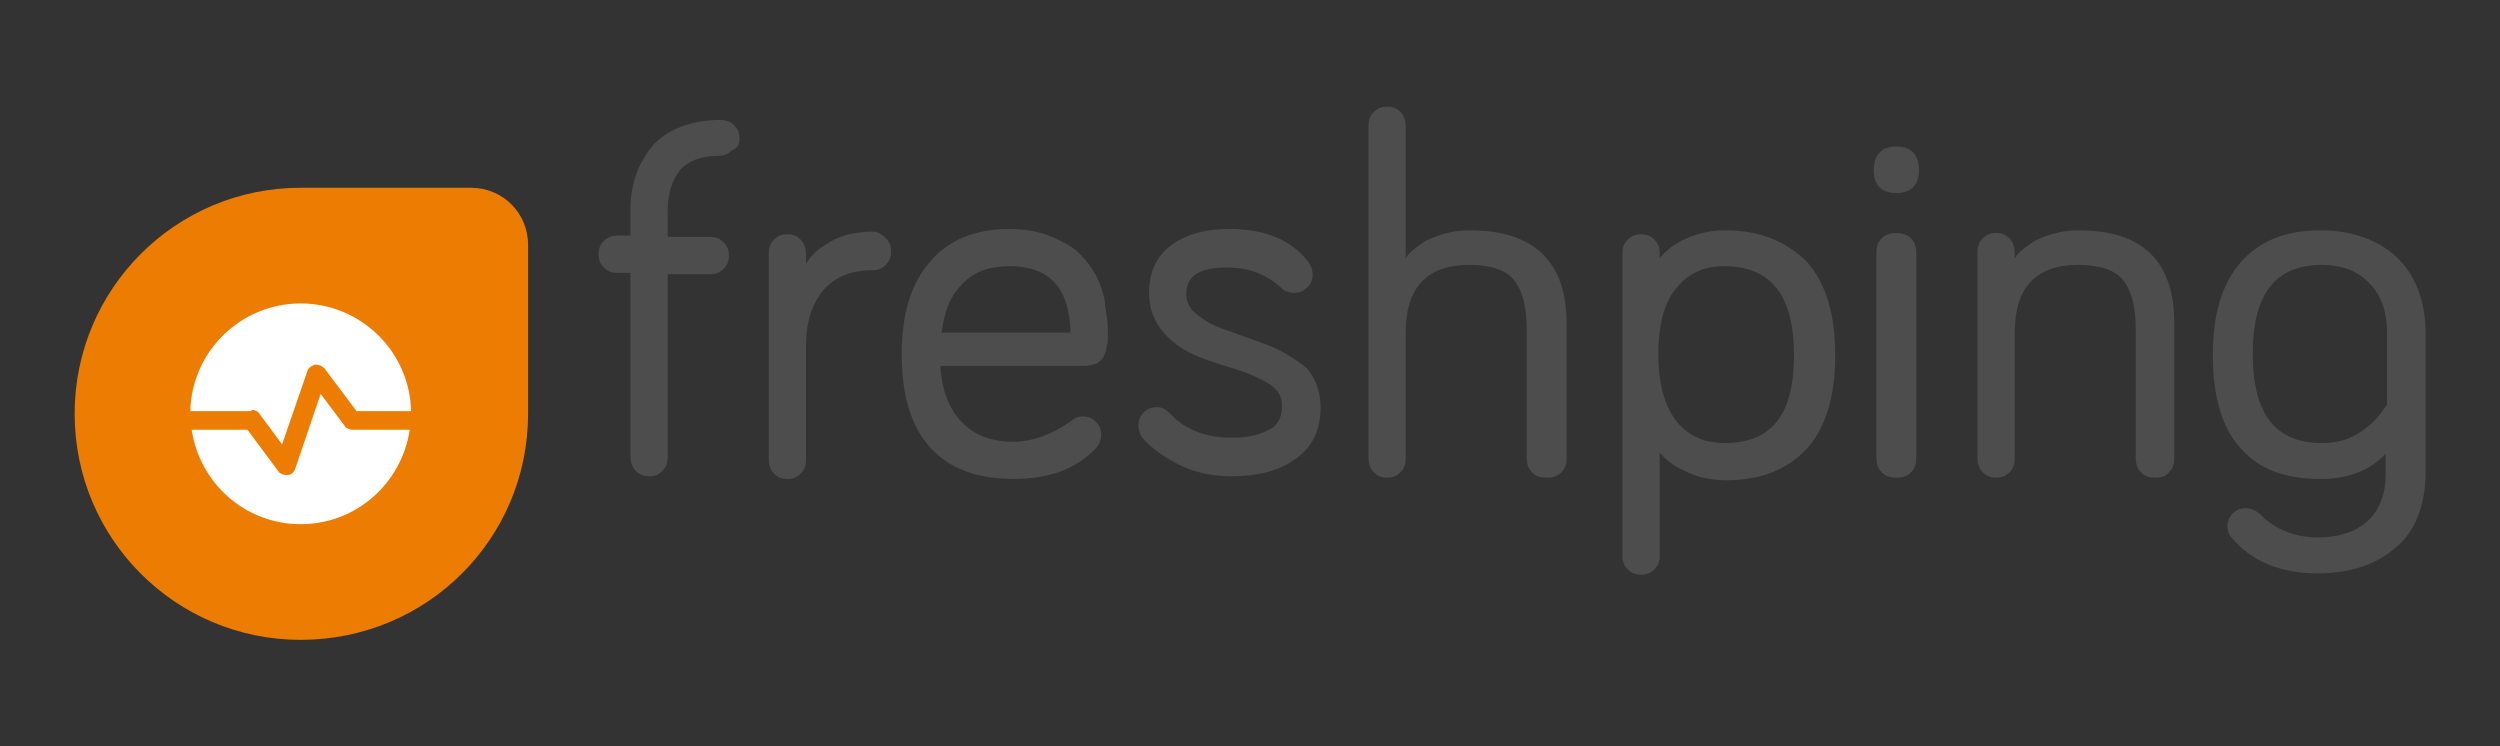 <?xml version="1.0" encoding="UTF-8" standalone="no"?>
<svg
   xmlns:dc="http://purl.org/dc/elements/1.1/"
   xmlns:cc="http://creativecommons.org/ns#"
   xmlns:rdf="http://www.w3.org/1999/02/22-rdf-syntax-ns#"
   xmlns:svg="http://www.w3.org/2000/svg"
   xmlns="http://www.w3.org/2000/svg"
   xmlns:xlink="http://www.w3.org/1999/xlink"
   version="1.1"
   id="Layer_1"
   width="234.448"
   height="70">
  <rect width="100%" height="100%" fill="#333333" stroke="none"/>
  <defs
     id="defs35" />
  <style
     id="style2">.st2{fill:#fff}.st3{fill:#4d4d4d}</style>
  <path
     style="fill:none"
     d="M 7,-1708 H 1447 V 60 H 7 Z"
     id="rect4" />
  <g
     id="g14"
     transform="translate(1539.5,-1238.8)">
    <g
       id="g12">
      <defs
         id="defs7">
        <path
           d="m -1532.5,-469.2 h 1440 v 1768 h -1440 z"
           id="SVGID_1_" />
      </defs>
      <clipPath
         id="SVGID_2_">
        <use
           y="0"
           x="0"
           style="overflow:visible"
           overflow="visible"
           xlink:href="#SVGID_1_"
           id="use9"
           width="100%"
           height="100%" />
      </clipPath>
    </g>
  </g>
  <g
     id="g22"
     transform="translate(1539.5,-1238.8)">
    <defs
       id="defs17">
      <path
         d="m -1532.5,-469.2 h 1440 v 1768 h -1440 z"
         id="SVGID_3_" />
    </defs>
    <clipPath
       id="SVGID_4_">
      <use
         y="0"
         x="0"
         style="overflow:visible"
         overflow="visible"
         xlink:href="#SVGID_3_"
         id="use19"
         width="100%"
         height="100%" />
    </clipPath>
  </g>
  <g
     id="g56"
     transform="matrix(1.247,0,0,1.247,7,10.125)">
    <g
       id="g32">
      <path
         style="fill:#ed7c02"
         d="M 17,40 C 7.6,40 0,32.4 0,23 0,13.6 7.6,6 17,6 h 12.8 c 2.4,0 4.3,1.9 4.3,4.3 V 23 c 0,9.4 -7.6,17 -17.1,17 z"
         id="path24" />
      <g
         id="g30">
        <path
           style="fill:#ffffff"
           class="st2"
           d="m 13.3,22.7 c 0.2,0 0.5,0.1 0.6,0.3 l 1.7,2.3 1.9,-5.5 c 0.1,-0.3 0.3,-0.4 0.6,-0.5 0.3,0 0.5,0.1 0.7,0.3 l 2.4,3.2 h 4.1 c -0.1,-4.5 -3.8,-8.1 -8.3,-8.1 -4.5,0 -8.2,3.6 -8.3,8.1 h 4.6 z"
           id="path26" />
        <path
           style="fill:#ffffff"
           class="st2"
           d="m 20.9,24.2 c -0.2,0 -0.5,-0.1 -0.6,-0.3 l -1.8,-2.4 -1.9,5.6 c -0.1,0.3 -0.3,0.5 -0.6,0.5 h -0.1 c -0.2,0 -0.5,-0.1 -0.6,-0.3 L 13,24.2 H 8.8 c 0.6,4 4,7.1 8.2,7.1 4.2,0 7.6,-3.1 8.2,-7.1 z"
           id="path28" />
      </g>
    </g>
    <g
       id="g54">
      <path
         style="fill:#4d4d4d"
         class="st3"
         d="m 48.6,0.9 c -2.2,0 -4,0.7 -5.1,1.9 -1.1,1.3 -1.7,2.9 -1.7,4.8 v 2 h -1 c -0.4,0 -0.7,0.1 -1,0.4 -0.3,0.3 -0.4,0.6 -0.4,1 0,0.4 0.1,0.7 0.4,1 0.3,0.3 0.6,0.4 1,0.4 h 1 v 13.8 c 0,0.4 0.1,0.8 0.4,1.1 0.3,0.3 0.6,0.4 1,0.4 0.4,0 0.7,-0.1 1,-0.4 0.3,-0.3 0.4,-0.6 0.4,-1.1 V 12.5 h 3.2 c 0.4,0 0.7,-0.1 1,-0.4 0.3,-0.3 0.4,-0.6 0.4,-1 0,-0.4 -0.1,-0.7 -0.4,-1 -0.3,-0.3 -0.6,-0.4 -1,-0.4 h -3.2 v -2 c 0,-1.2 0.3,-2.2 0.9,-3 0.6,-0.7 1.6,-1.1 2.9,-1.1 0.4,0 0.7,-0.1 1,-0.4 C 49.9,3 50,2.7 50,2.3 50,1.9 49.9,1.6 49.6,1.3 49.4,1.1 49,0.9 48.6,0.9 Z"
         id="path34" />
      <path
         style="fill:#4d4d4d"
         class="st3"
         d="m 60,9.3 c -1.3,0 -2.5,0.3 -3.4,0.9 -0.7,0.4 -1.2,0.9 -1.6,1.5 V 11 C 55,10.6 54.9,10.2 54.6,9.9 54.3,9.6 54,9.5 53.6,9.5 c -0.4,0 -0.7,0.1 -1,0.4 -0.3,0.3 -0.4,0.6 -0.4,1.1 v 15.4 c 0,0.4 0.1,0.8 0.4,1.1 0.3,0.3 0.6,0.4 1,0.4 0.4,0 0.7,-0.1 1,-0.4 0.3,-0.3 0.4,-0.6 0.4,-1.1 v -8.5 c 0,-1.7 0.4,-3.1 1.3,-4.2 0.9,-1 2.1,-1.5 3.7,-1.5 0.4,0 0.7,-0.1 1,-0.4 0.3,-0.3 0.4,-0.6 0.4,-1 0,-0.4 -0.1,-0.7 -0.4,-1 C 60.7,9.5 60.4,9.3 60,9.3 Z"
         id="path36" />
      <path
         style="fill:#4d4d4d"
         class="st3"
         d="m 77,13 c -0.3,-0.7 -0.8,-1.4 -1.3,-1.9 -0.5,-0.6 -1.3,-1 -2.2,-1.4 -0.9,-0.4 -2,-0.6 -3.2,-0.6 -2.5,0 -4.6,0.8 -6,2.5 -1.4,1.6 -2.1,3.9 -2.1,6.9 0,3.1 0.7,5.5 2.2,7.1 1.5,1.6 3.6,2.3 6.2,2.3 2.6,0 4.6,-0.7 6.1,-2.2 0.3,-0.3 0.5,-0.7 0.5,-1.1 0,-0.4 -0.1,-0.7 -0.4,-1 -0.3,-0.3 -0.6,-0.4 -1,-0.4 -0.3,0 -0.6,0.1 -0.8,0.3 -1.4,1 -2.9,1.6 -4.4,1.6 -1.7,0 -3,-0.5 -4,-1.6 -0.9,-1 -1.4,-2.4 -1.5,-4.1 h 10.8 c 0.4,0 0.7,-0.1 1,-0.2 0.3,-0.2 0.5,-0.4 0.6,-0.8 0.1,-0.3 0.1,-0.5 0.2,-0.8 v -0.9 c 0,-0.6 -0.1,-1.2 -0.2,-1.8 0,-0.5 -0.2,-1.2 -0.5,-1.9 z m -6.7,-1.1 c 3,0 4.5,1.6 4.6,5 h -9.7 c 0.2,-1.5 0.6,-2.7 1.5,-3.6 0.9,-1 2.1,-1.4 3.6,-1.4 z"
         id="path38" />
      <path
         style="fill:#4d4d4d"
         class="st3"
         d="m 89.9,17.9 c -1,-0.4 -2,-0.7 -3,-1.1 -1,-0.3 -1.8,-0.7 -2.4,-1.2 -0.6,-0.4 -0.9,-1 -0.9,-1.6 0,-1.4 1,-2 3.1,-2 1.6,0 2.9,0.5 4,1.5 0.3,0.3 0.6,0.4 1,0.4 0.4,0 0.7,-0.1 1,-0.4 0.3,-0.3 0.4,-0.6 0.4,-1 0,-0.3 -0.1,-0.6 -0.3,-0.9 -1.3,-1.7 -3.3,-2.5 -6,-2.5 -1.8,0 -3.2,0.4 -4.3,1.2 -1.1,0.8 -1.7,2 -1.7,3.6 0,1.2 0.4,2.2 1.1,3 0.7,0.8 1.6,1.4 2.6,1.8 1,0.4 2,0.7 3,1 0.9,0.3 1.8,0.7 2.4,1.1 0.6,0.4 0.9,0.9 0.9,1.6 0,0.8 -0.3,1.5 -1,1.8 -0.7,0.4 -1.6,0.6 -2.8,0.6 -1.9,0 -3.5,-0.6 -4.6,-1.8 -0.3,-0.3 -0.6,-0.5 -1,-0.5 -0.4,0 -0.7,0.1 -1,0.4 -0.3,0.3 -0.4,0.6 -0.4,1 0,0.3 0.1,0.6 0.3,0.9 0.6,0.7 1.5,1.4 2.7,2 1.2,0.6 2.5,0.9 4,0.9 1.9,0 3.6,-0.4 4.8,-1.3 1.3,-0.9 1.9,-2.2 1.9,-3.9 0,-1.2 -0.4,-2.2 -1.1,-3 -0.8,-0.6 -1.7,-1.2 -2.7,-1.6 z"
         id="path40" />
      <path
         style="fill:#4d4d4d"
         class="st3"
         d="m 104.9,9.2 c -1.2,0 -2.3,0.3 -3.3,0.8 -0.6,0.4 -1.2,0.8 -1.5,1.3 V 1.4 C 100.1,1 100,0.6 99.7,0.3 99.4,0 99.1,-0.1 98.7,-0.1 98.3,-0.1 98,0 97.7,0.3 97.4,0.6 97.3,0.9 97.3,1.4 v 24.9 c 0,0.4 0.1,0.8 0.4,1.1 0.3,0.3 0.6,0.4 1,0.4 0.4,0 0.7,-0.1 1,-0.4 0.3,-0.3 0.4,-0.6 0.4,-1.1 v -9.4 c 0,-3.4 1.6,-5.1 4.8,-5.1 1.6,0 2.8,0.4 3.4,1.2 0.6,0.8 0.9,2 0.9,3.6 v 9.7 c 0,0.4 0.1,0.8 0.4,1.1 0.3,0.3 0.6,0.4 1.1,0.4 0.5,0 0.8,-0.1 1.1,-0.4 0.3,-0.3 0.4,-0.6 0.4,-1.1 V 16.2 c 0,-4.7 -2.5,-7 -7.3,-7 z"
         id="path42" />
      <path
         style="fill:#4d4d4d"
         class="st3"
         d="m 124.1,9.2 c -1.2,0 -2.3,0.3 -3.3,0.8 -0.7,0.4 -1.2,0.8 -1.6,1.3 v -0.4 c 0,-0.4 -0.1,-0.7 -0.4,-1 -0.3,-0.3 -0.6,-0.4 -1,-0.4 -0.4,0 -0.7,0.1 -1,0.4 -0.3,0.3 -0.4,0.6 -0.4,1 v 22.8 c 0,0.4 0.1,0.7 0.4,1 0.3,0.3 0.6,0.4 1,0.4 0.4,0 0.7,-0.1 1,-0.4 0.3,-0.3 0.4,-0.6 0.4,-1 v -7.8 c 0.4,0.5 1,1 1.7,1.3 0.9,0.5 2,0.8 3.3,0.8 2.6,0 4.6,-0.8 6.1,-2.4 1.4,-1.6 2.1,-3.9 2.1,-7 0,-3.1 -0.7,-5.4 -2.1,-7 -1.6,-1.6 -3.6,-2.4 -6.2,-2.4 z m 0,16 c -1.5,0 -2.7,-0.5 -3.6,-1.6 -0.9,-1.1 -1.4,-2.8 -1.4,-5.1 0,-2.3 0.5,-4 1.4,-5 0.9,-1.1 2.1,-1.6 3.5,-1.6 3.6,0 5.3,2.2 5.3,6.7 0,4.5 -1.7,6.6 -5.2,6.6 z"
         id="path44" />
      <path
         style="fill:#4d4d4d"
         class="st3"
         d="m 137,2.9 c -1.1,0 -1.7,0.6 -1.7,1.8 0,1.1 0.6,1.7 1.7,1.7 1.1,0 1.7,-0.6 1.7,-1.7 0,-1.2 -0.6,-1.8 -1.7,-1.8 z"
         id="path46" />
      <path
         style="fill:#4d4d4d"
         class="st3"
         d="m 137,9.4 c -0.4,0 -0.8,0.1 -1.1,0.4 -0.3,0.3 -0.4,0.6 -0.4,1.1 v 15.4 c 0,0.4 0.1,0.8 0.4,1.1 0.3,0.3 0.6,0.4 1.1,0.4 0.5,0 0.8,-0.1 1.1,-0.4 0.3,-0.3 0.4,-0.6 0.4,-1.1 V 10.9 c 0,-0.4 -0.1,-0.8 -0.4,-1.1 -0.3,-0.3 -0.7,-0.4 -1.1,-0.4 z"
         id="path48" />
      <path
         style="fill:#4d4d4d"
         class="st3"
         d="m 150.7,9.2 c -1.2,0 -2.3,0.3 -3.3,0.8 -0.6,0.4 -1.2,0.8 -1.5,1.3 v -0.4 c 0,-0.4 -0.1,-0.8 -0.4,-1.1 -0.3,-0.3 -0.6,-0.4 -1,-0.4 -0.4,0 -0.7,0.1 -1,0.4 -0.3,0.3 -0.4,0.6 -0.4,1.1 v 15.4 c 0,0.4 0.1,0.8 0.4,1.1 0.3,0.3 0.6,0.4 1,0.4 0.4,0 0.7,-0.1 1,-0.4 0.3,-0.3 0.4,-0.6 0.4,-1.1 v -9.4 c 0,-3.4 1.6,-5.1 4.8,-5.1 1.6,0 2.8,0.4 3.4,1.2 0.6,0.8 0.9,2 0.9,3.6 v 9.7 c 0,0.4 0.1,0.8 0.4,1.1 0.3,0.3 0.6,0.4 1.1,0.4 0.4,0 0.8,-0.1 1,-0.4 0.3,-0.3 0.4,-0.6 0.4,-1.1 V 16.2 c 0,-4.7 -2.4,-7 -7.2,-7 z"
         id="path50" />
      <path
         style="fill:#4d4d4d"
         class="st3"
         d="m 174.6,11.2 c -1.4,-1.3 -3.4,-2 -5.7,-2 -2.6,0 -4.6,0.8 -6,2.4 -1.4,1.6 -2.1,3.9 -2.1,7 0,3.1 0.7,5.5 2.1,7 1.4,1.6 3.4,2.3 6,2.3 2,0 3.7,-0.6 4.9,-1.9 v 1.5 c 0,1.6 -0.5,2.8 -1.4,3.6 -0.9,0.8 -2.2,1.2 -3.7,1.2 -1.7,0 -3.2,-0.6 -4.3,-1.7 -0.3,-0.3 -0.7,-0.5 -1.1,-0.5 -0.4,0 -0.7,0.1 -1,0.4 -0.3,0.3 -0.4,0.6 -0.4,1 0,0.3 0.1,0.6 0.3,0.8 1.5,1.8 3.7,2.7 6.5,2.7 2.3,0 4.3,-0.6 5.8,-1.9 1.5,-1.2 2.3,-3.2 2.3,-5.7 V 16.9 c 0,-2.4 -0.8,-4.4 -2.2,-5.7 z m -2.9,13.3 c -0.8,0.5 -1.7,0.7 -2.7,0.7 -3.5,0 -5.2,-2.2 -5.2,-6.7 0,-4.5 1.7,-6.7 5.2,-6.7 1.4,0 2.6,0.4 3.5,1.3 0.9,0.9 1.4,2.1 1.4,3.8 v 5.4 l -0.5,0.7 c -0.4,0.5 -0.9,1 -1.7,1.5 z"
         id="path52" />
    </g>
  </g>
</svg>
